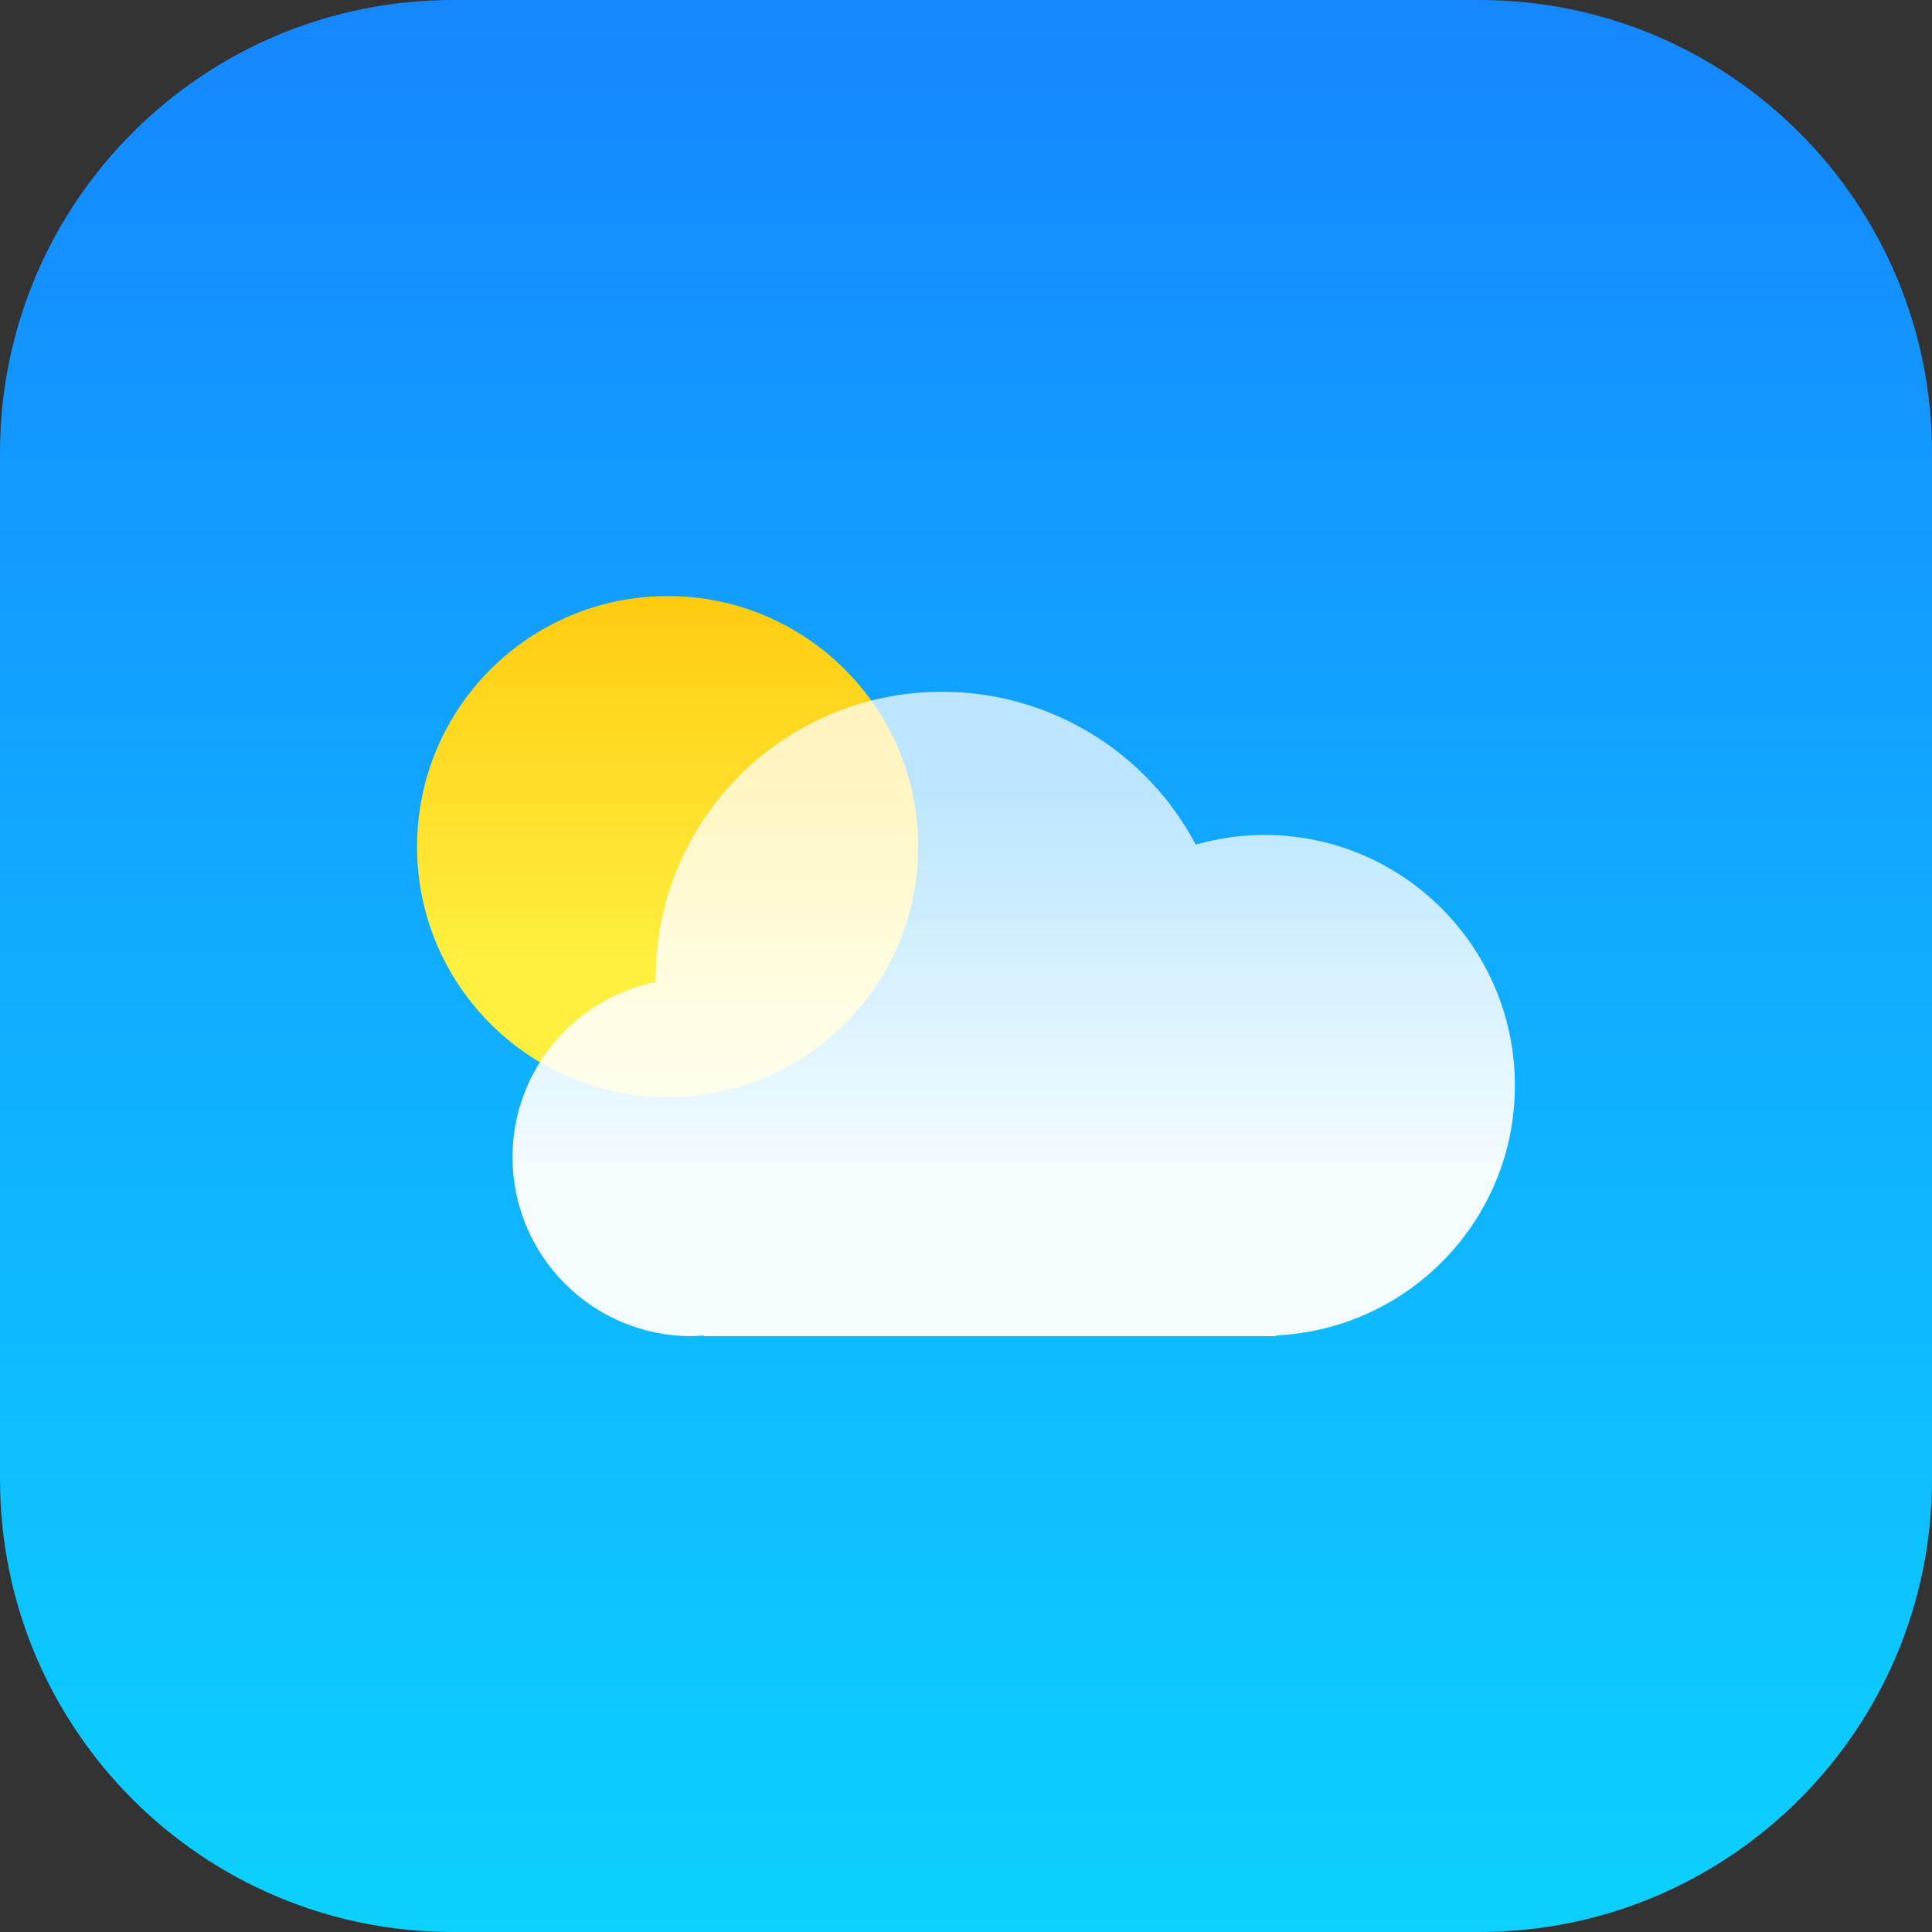 <?xml version="1.0" encoding="UTF-8"?>
<svg xmlns="http://www.w3.org/2000/svg" xmlns:xlink="http://www.w3.org/1999/xlink" width="512pt" height="512pt" viewBox="0 0 512 512" version="1.1">
<rect x="0" y="0" width="512" height="512" fill="#333333" stroke="none"/>
<defs>
<linearGradient id="linear0" gradientUnits="userSpaceOnUse" x1="-1714.548" y1="1855.346" x2="-1650.548" y2="1855.346" gradientTransform="matrix(0,-8,8,0,-14586.776,-13204.384)">
<stop offset="0" style="stop-color:rgb(4.314%,81.961%,100%);stop-opacity:1;"/>
<stop offset="1" style="stop-color:rgb(8.235%,52.941%,100%);stop-opacity:1;"/>
</linearGradient>
<linearGradient id="linear1" gradientUnits="userSpaceOnUse" x1="-925.303" y1="1069.467" x2="-925.303" y2="1089.969" gradientTransform="matrix(6.325,0,0,-6.325,6029.232,7020.096)">
<stop offset="0" style="stop-color:rgb(100%,93.725%,24.706%);stop-opacity:1;"/>
<stop offset="1" style="stop-color:rgb(100%,75.294%,0.392%);stop-opacity:1;"/>
</linearGradient>
<filter id="alpha" filterUnits="objectBoundingBox" x="0%" y="0%" width="100%" height="100%">
  <feColorMatrix type="matrix" in="SourceGraphic" values="0 0 0 0 1 0 0 0 0 1 0 0 0 0 1 0 0 0 1 0"/>
</filter>
<mask id="mask0">
  <g filter="url(#alpha)">
<rect x="0" y="0" width="512" height="512" style="fill:rgb(0%,0%,0%);fill-opacity:0.949;stroke:none;"/>
  </g>
</mask>
<linearGradient id="linear2" gradientUnits="userSpaceOnUse" x1="-1149.195" y1="2328.906" x2="-1149.195" y2="2348.648" gradientTransform="matrix(5,0,0,-5,6015.012,11953.955)">
<stop offset="0" style="stop-color:rgb(100%,100%,100%);stop-opacity:1;"/>
<stop offset="1" style="stop-color:rgb(100%,100%,100%);stop-opacity:0.757;"/>
</linearGradient>
<clipPath id="clip1">
  <rect width="512" height="512"/>
</clipPath>
<g id="surface6" clip-path="url(#clip1)">
<path style=" stroke:none;fill-rule:nonzero;fill:url(#linear2);" d="M 249.672 183.324 C 207.75 183.324 173.773 217.301 173.773 259.223 L 173.773 260.211 C 152.156 264.629 135.824 283.73 135.824 306.664 C 135.828 332.859 157.066 354.094 183.262 354.094 C 184.312 354.094 185.395 353.961 186.426 353.898 L 186.426 354.094 L 338.219 354.094 L 338.219 353.898 C 373.398 352.215 401.461 323.281 401.461 287.676 C 401.461 251.008 371.734 221.266 335.059 221.266 C 328.758 221.266 322.648 222.195 316.879 223.836 C 303.719 198.918 277.852 183.328 249.672 183.324 Z M 249.672 183.324 "/>
</g>
</defs>
<g id="surface1">
<path style=" stroke:none;fill-rule:nonzero;fill:url(#linear0);" d="M 512 392 L 512 120 C 512 53.727 458.273 0 392 0 L 120 0 C 53.727 0 0 53.727 0 120 L 0 392 C 0 458.273 53.727 512 120 512 L 392 512 C 458.273 512 512 458.273 512 392 Z M 512 392 "/>
<path style=" stroke:none;fill-rule:nonzero;fill:url(#linear1);" d="M 243.344 224.367 C 243.344 261.043 213.613 290.777 176.938 290.777 C 140.262 290.777 110.527 261.043 110.527 224.367 C 110.527 187.691 140.262 157.961 176.938 157.961 C 213.613 157.961 243.344 187.691 243.344 224.367 Z M 243.344 224.367 "/>
<use xlink:href="#surface6" mask="url(#mask0)"/>
</g>
</svg>
